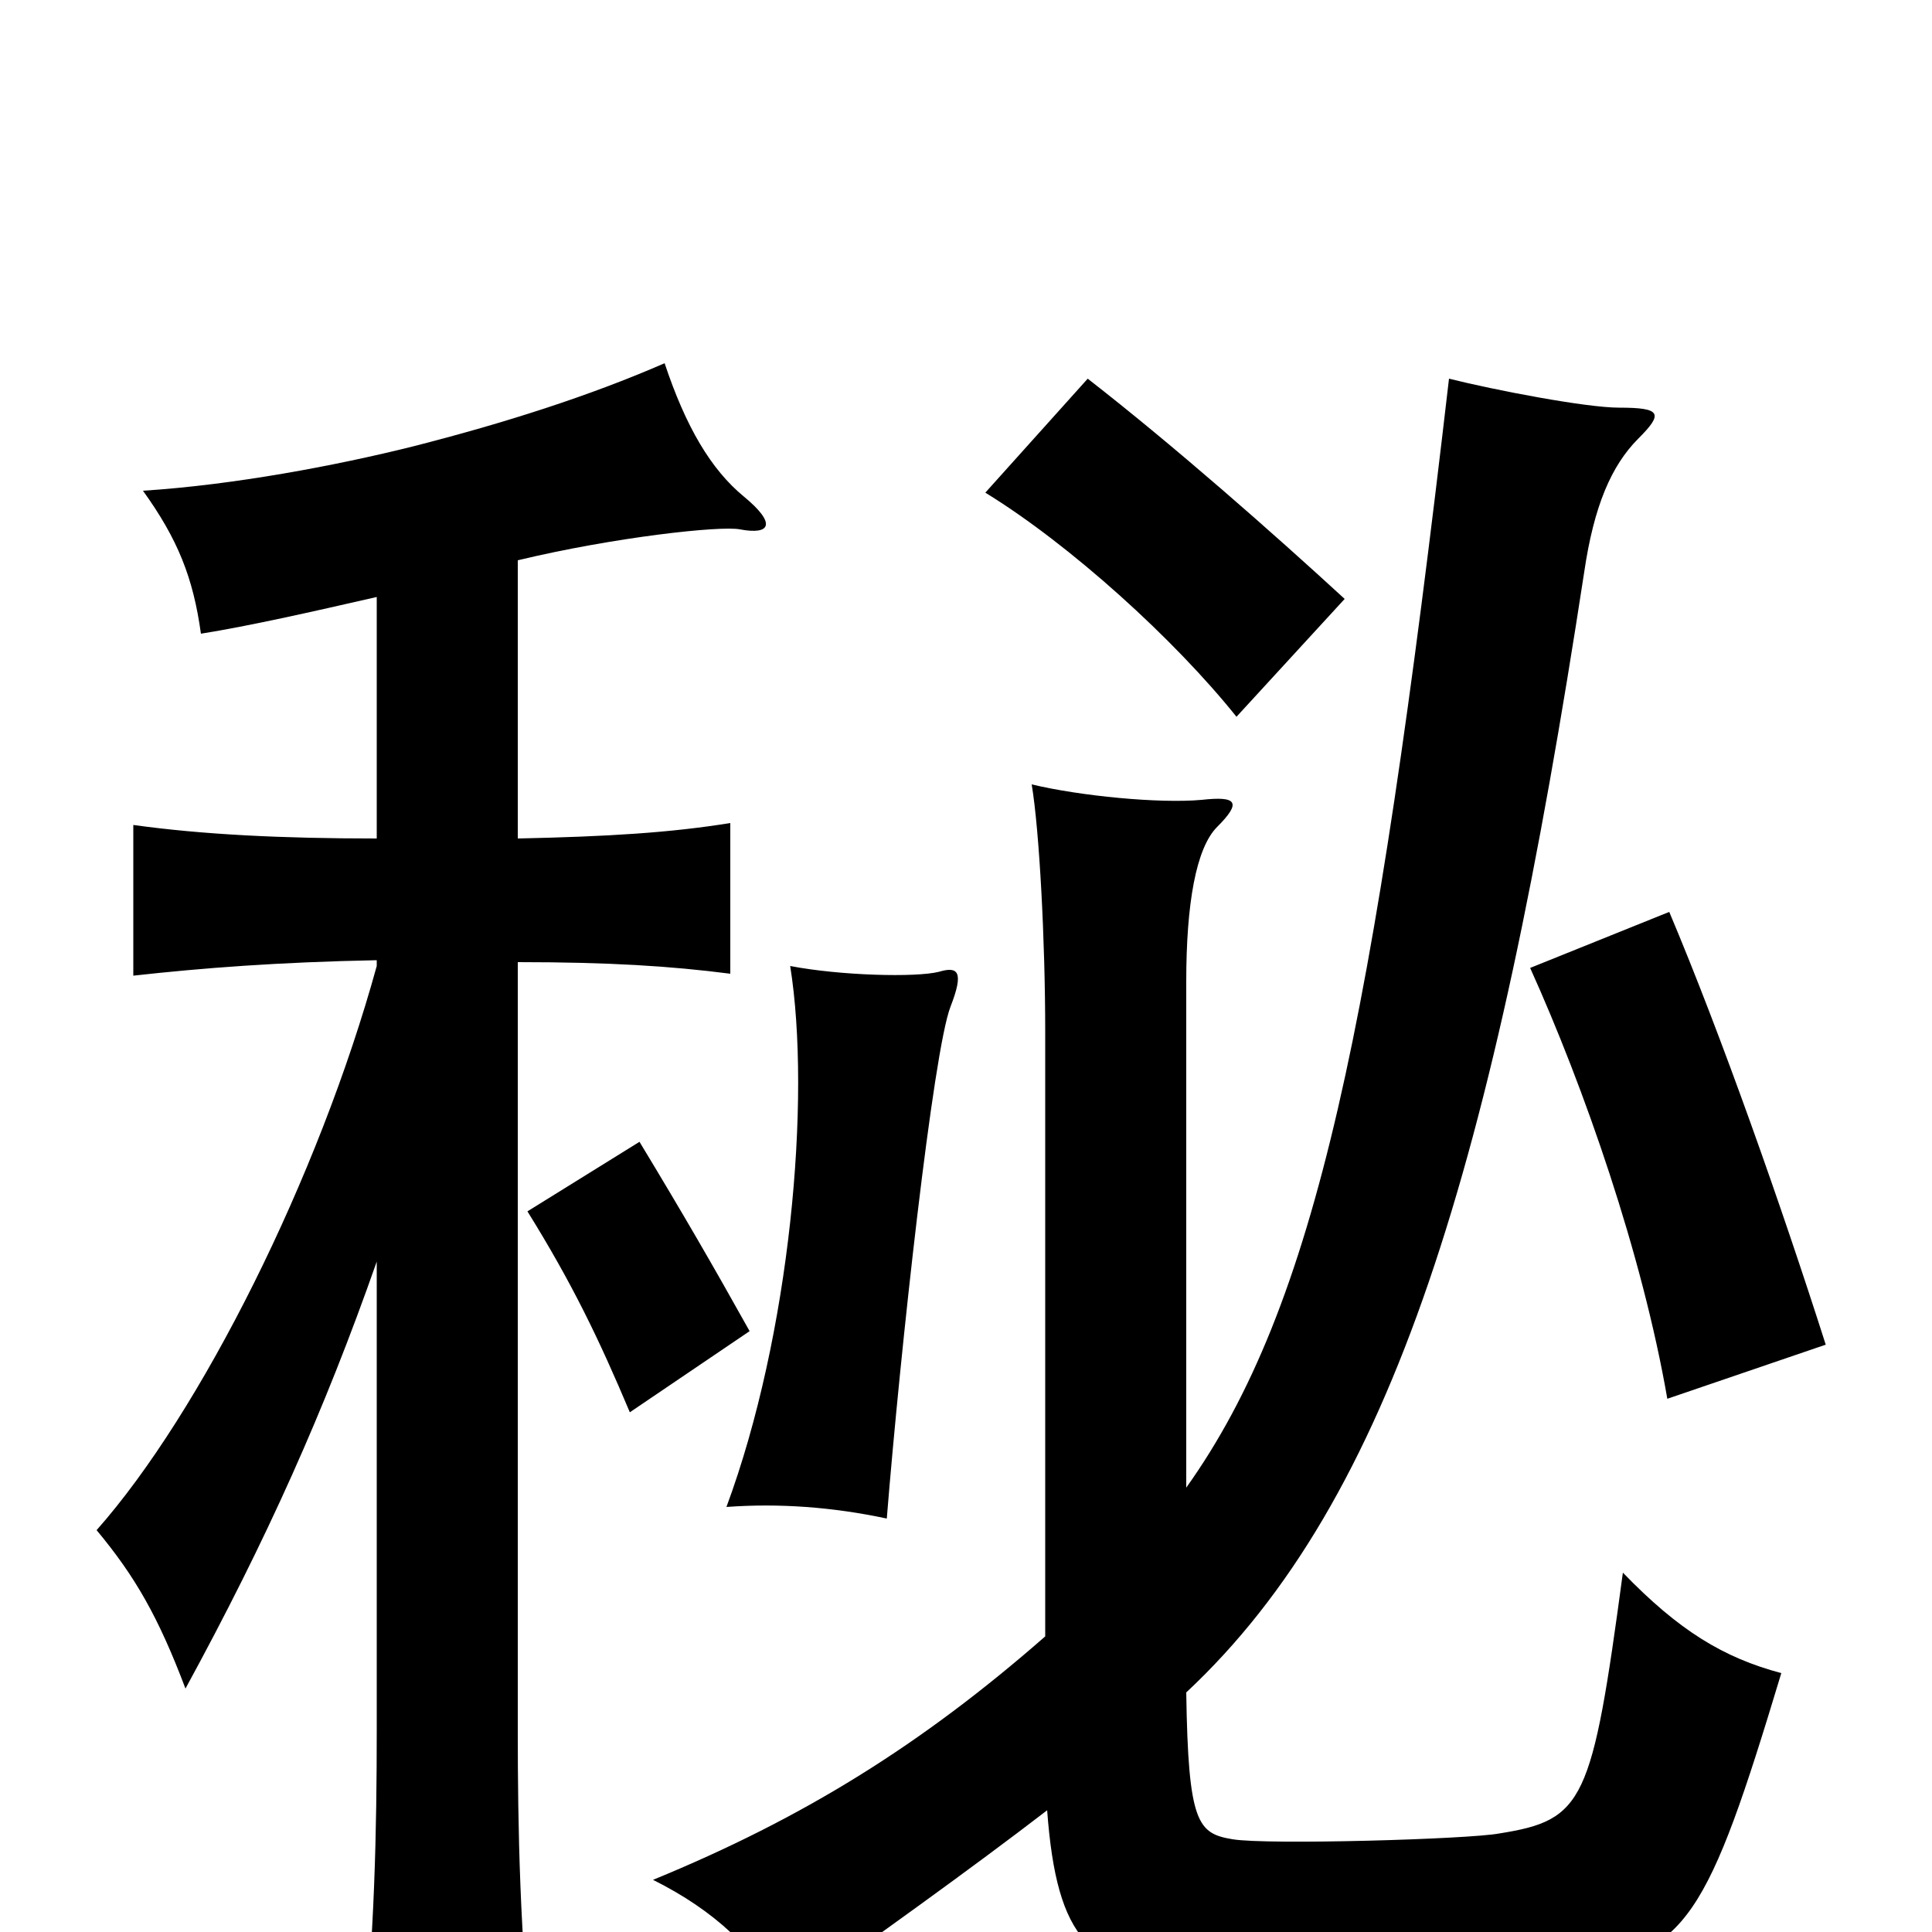 <svg xmlns="http://www.w3.org/2000/svg" viewBox="0 -1000 1000 1000">
	<path fill="#000000" d="M331 -409L273 -373C296 -336 310 -307 326 -269L388 -311C369 -345 354 -371 331 -409ZM195 -347V-104C195 -55 194 4 187 66H276C269 4 268 -55 268 -104V-502C315 -502 347 -500 378 -496V-574C347 -569 315 -567 268 -566V-710C318 -722 373 -728 383 -726C399 -723 402 -729 385 -743C368 -757 355 -779 344 -812C305 -795 261 -781 214 -769C174 -759 121 -749 74 -746C92 -721 100 -701 104 -672C129 -676 160 -683 195 -691V-566C146 -566 105 -568 69 -573V-495C105 -499 144 -502 195 -503V-500C165 -391 104 -269 50 -208C70 -184 82 -163 96 -126C138 -203 168 -270 195 -347ZM614 -124C721 -224 773 -397 820 -704C825 -738 834 -759 848 -773C861 -786 860 -789 838 -789C821 -789 774 -798 750 -804C711 -468 681 -324 614 -230V-492C614 -532 619 -561 630 -572C643 -585 640 -588 622 -586C600 -584 559 -588 534 -594C538 -570 541 -513 541 -466V-153C477 -97 416 -59 338 -27C370 -11 391 9 406 36C450 5 503 -33 542 -63C547 4 564 22 619 23C661 24 795 21 814 19C873 12 884 -8 922 -134C892 -142 869 -156 840 -186C824 -67 820 -58 776 -51C760 -48 656 -45 638 -48C620 -51 615 -56 614 -124ZM945 -304C922 -376 891 -464 864 -528L792 -499C820 -437 850 -351 863 -276ZM459 -214C466 -301 483 -456 492 -479C499 -497 496 -500 486 -497C474 -494 435 -495 409 -500C420 -431 409 -309 376 -220C403 -222 431 -220 459 -214ZM696 -690C659 -724 608 -769 563 -804L510 -745C554 -718 608 -669 640 -629Z"/>
</svg>